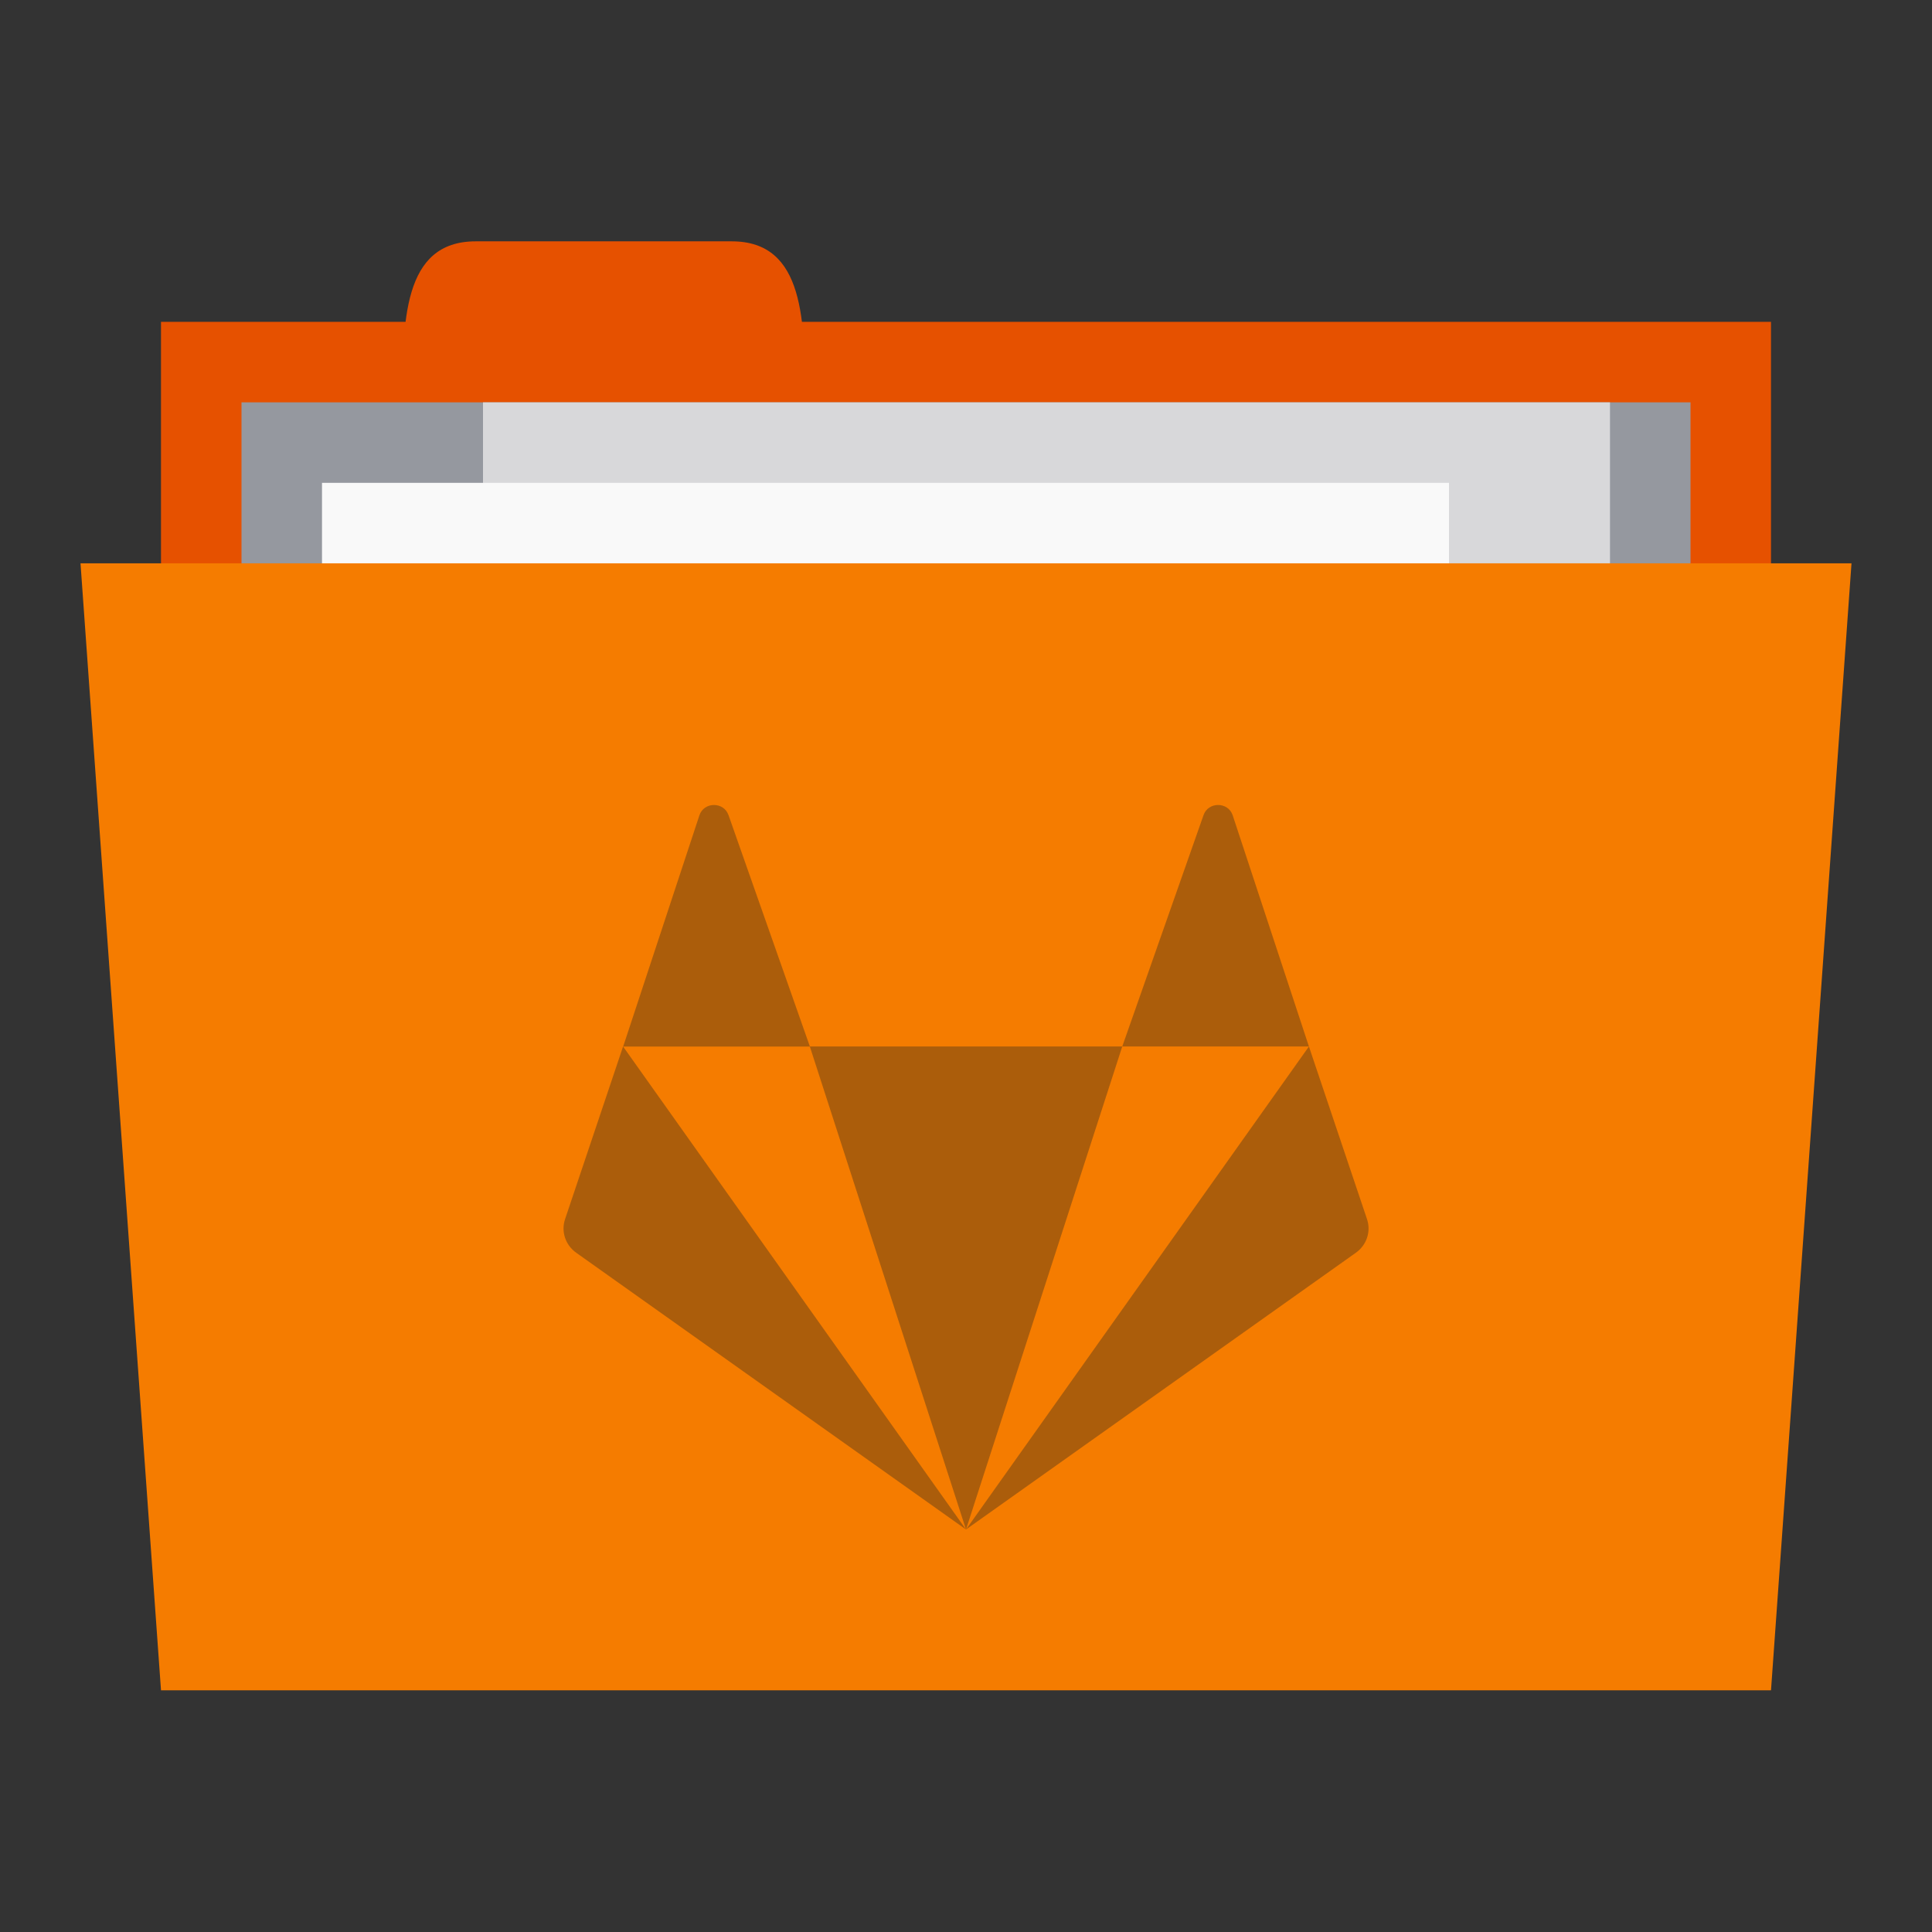 <svg version="1.1" viewBox="0 0 24 24" xmlns="http://www.w3.org/2000/svg">
 <rect x="0" y="0" width="24" height="24" fill="#333333" stroke="none"/>
 <g transform="translate(0,-1028.362)">
  <rect x="2" y="1032.36" width="20" height="5" style="fill:#e65100"/>
  <path d="m5 1033.36c0-1 0-2 0.909-2h3.182c0.909 0 0.909 1 0.909 2z" style="fill:#e65100"/>
  <path d="m3 1033.36h18v4h-18z" style="fill:#95989f"/>
  <rect x="6" y="1033.36" width="14" height="6" style="fill:#d8d8da"/>
  <rect x="4" y="1034.36" width="14" height="3" style="fill:#f9f9f9"/>
  <path d="m1 1035.36h22l-1 14h-20z" style="fill:#f57c00"/>
  <path d="m8.869 1038.362c-0.076 0-0.153 0.043-0.181 0.129l-0.947 2.872h2.32l-1.01-2.872c-0.029-0.086-0.105-0.129-0.181-0.129zm1.191 3 1.94 6 1.941-6zm3.881 0h2.319l-0.947-2.872c-0.057-0.171-0.306-0.171-0.363 0zm2.319 0-4.26 6 4.843-3.438c0.134-0.095 0.19-0.263 0.139-0.416zm-4.26 6-4.26-6-0.721 2.146c-0.051 0.153 0.005 0.321 0.139 0.416z" style="-inkscape-stroke:none;fill:#ab5d0b;font-variation-settings:normal;stop-color:#000000"/>
 </g>
</svg>
